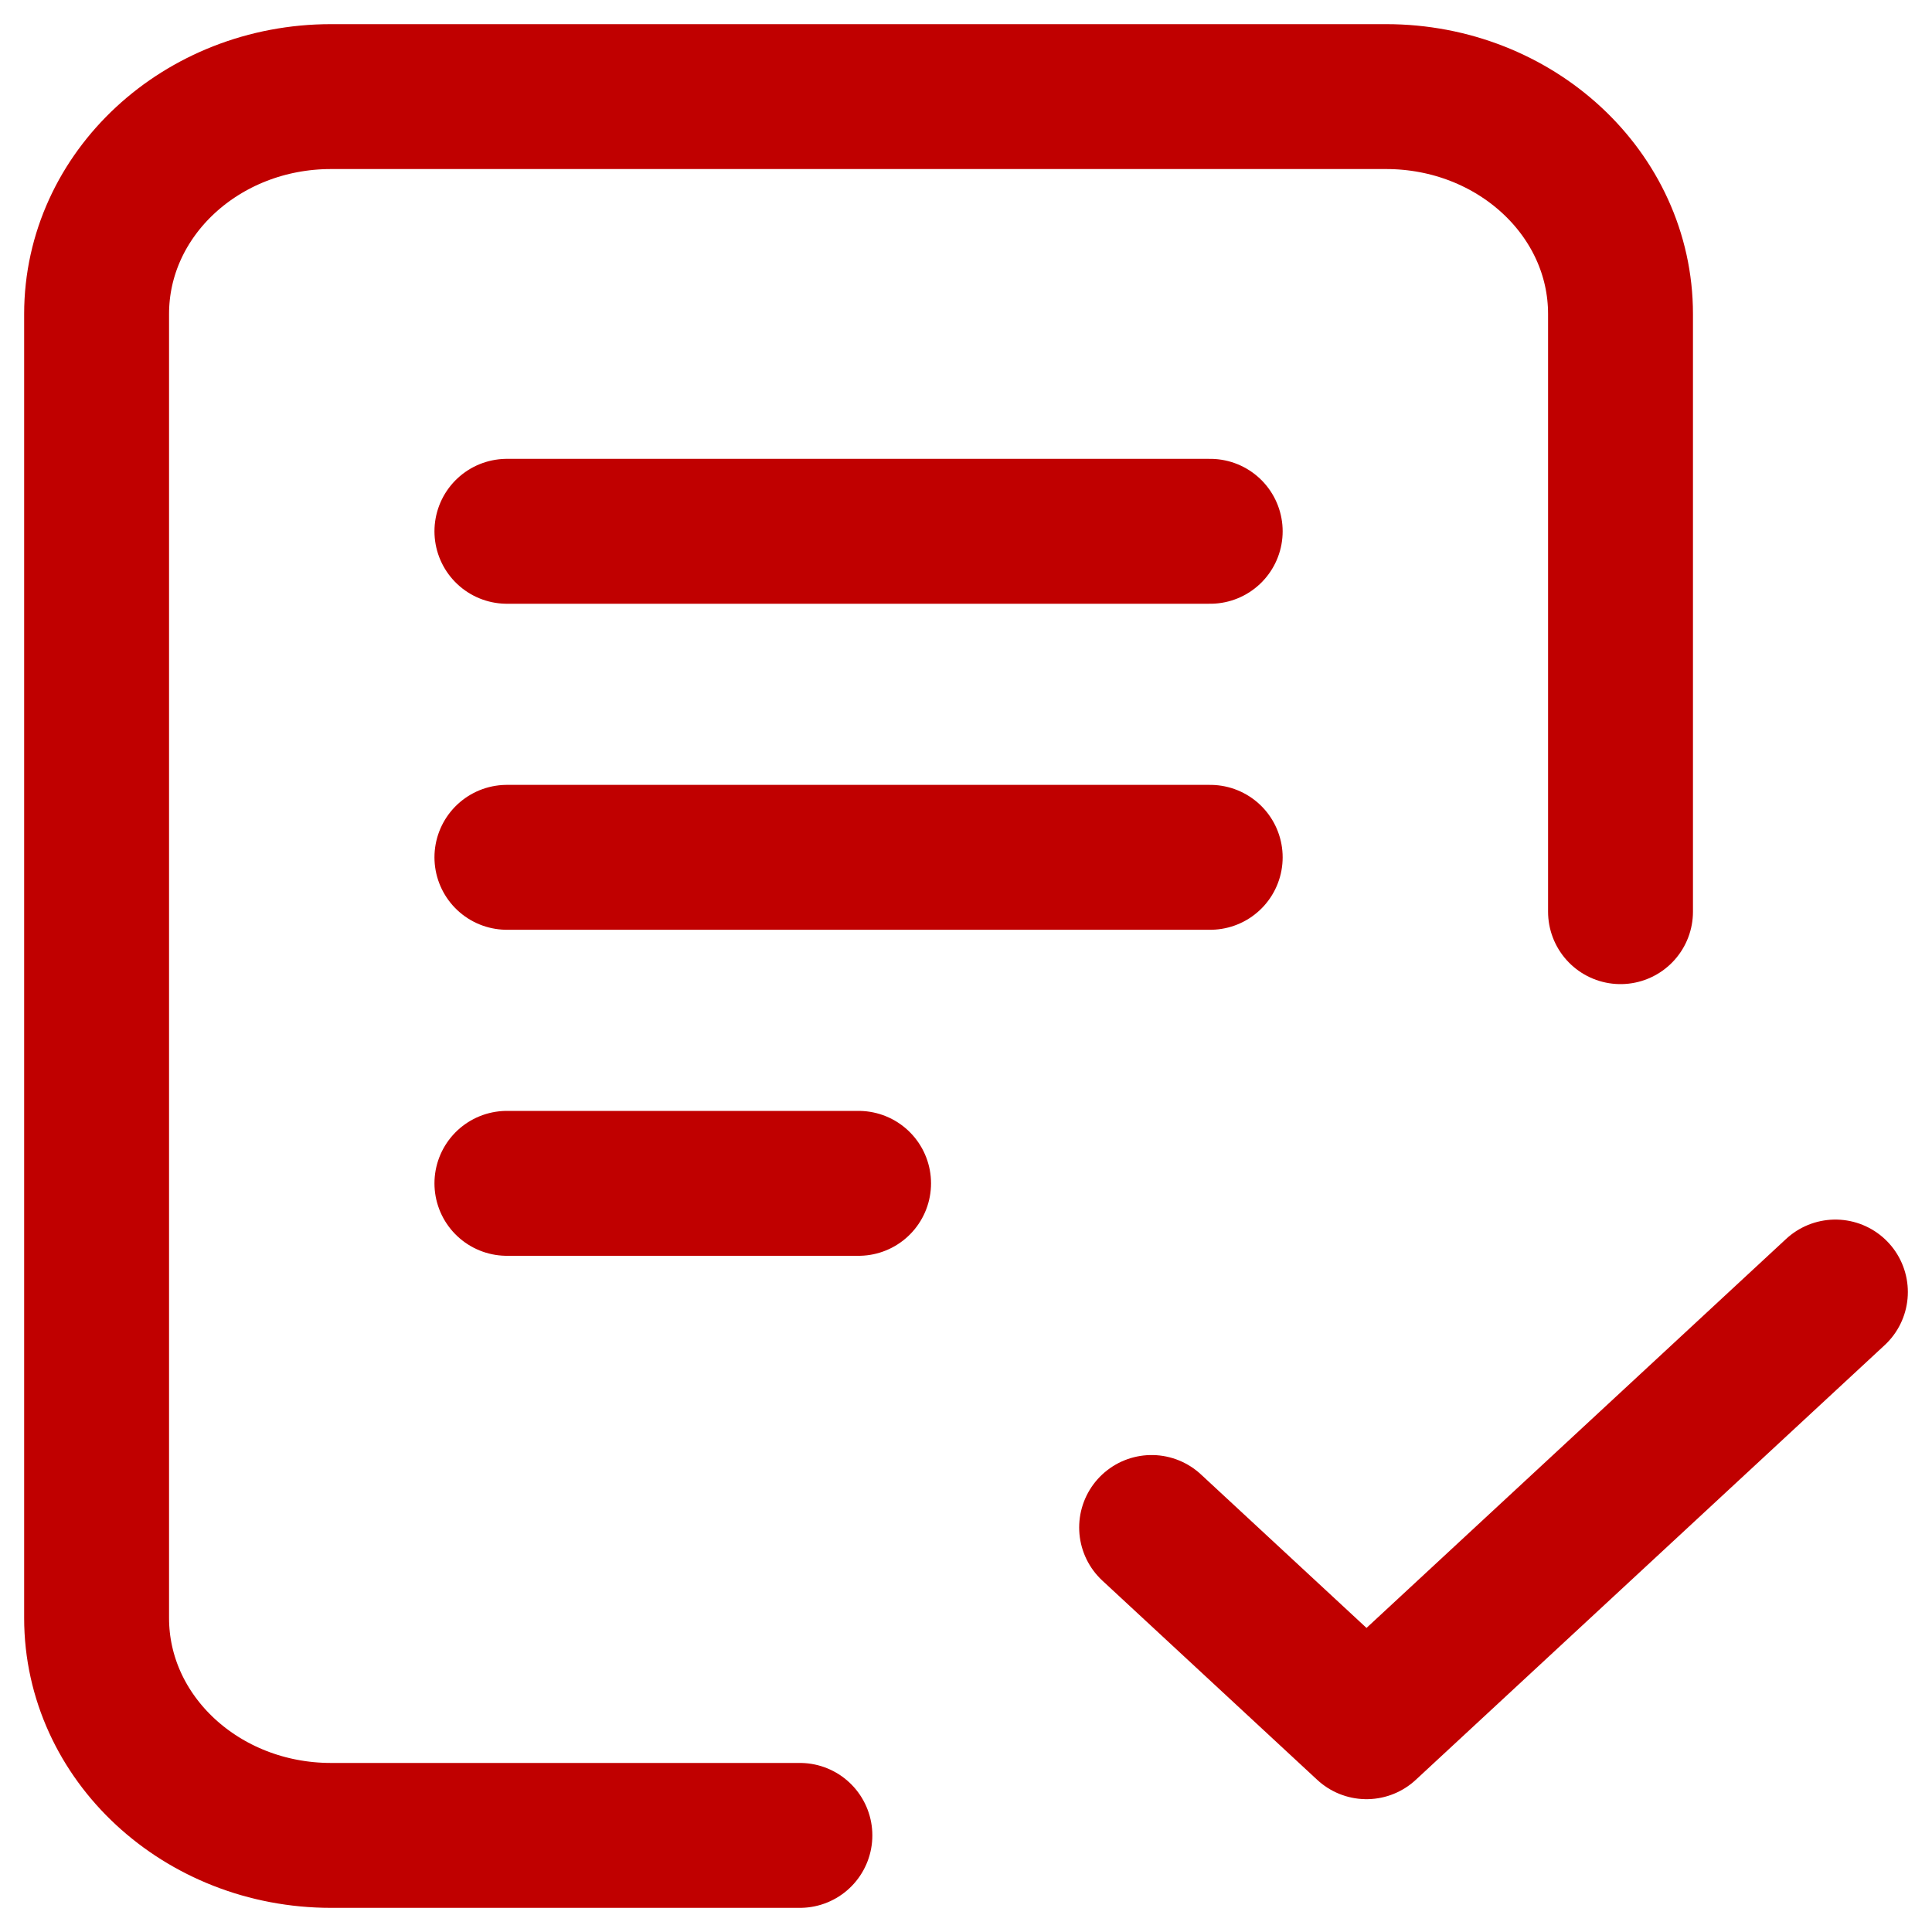 <svg width="40" height="40" viewBox="0 0 40 40" fill="none" xmlns="http://www.w3.org/2000/svg">
<path d="M16.561 38H6.854C4.173 38 2 35.985 2 33.5L2 6.5C2 4.015 4.173 2 6.854 2H28.697C31.378 2 33.551 4.015 33.551 6.5V18.875M23.843 31.625L28.292 35.75L38 26.75M10.495 11H25.056M10.495 17.75H25.056M10.495 24.5H17.776" stroke="#C00000" stroke-width="3" stroke-linecap="round" stroke-linejoin="round"/>
</svg>
